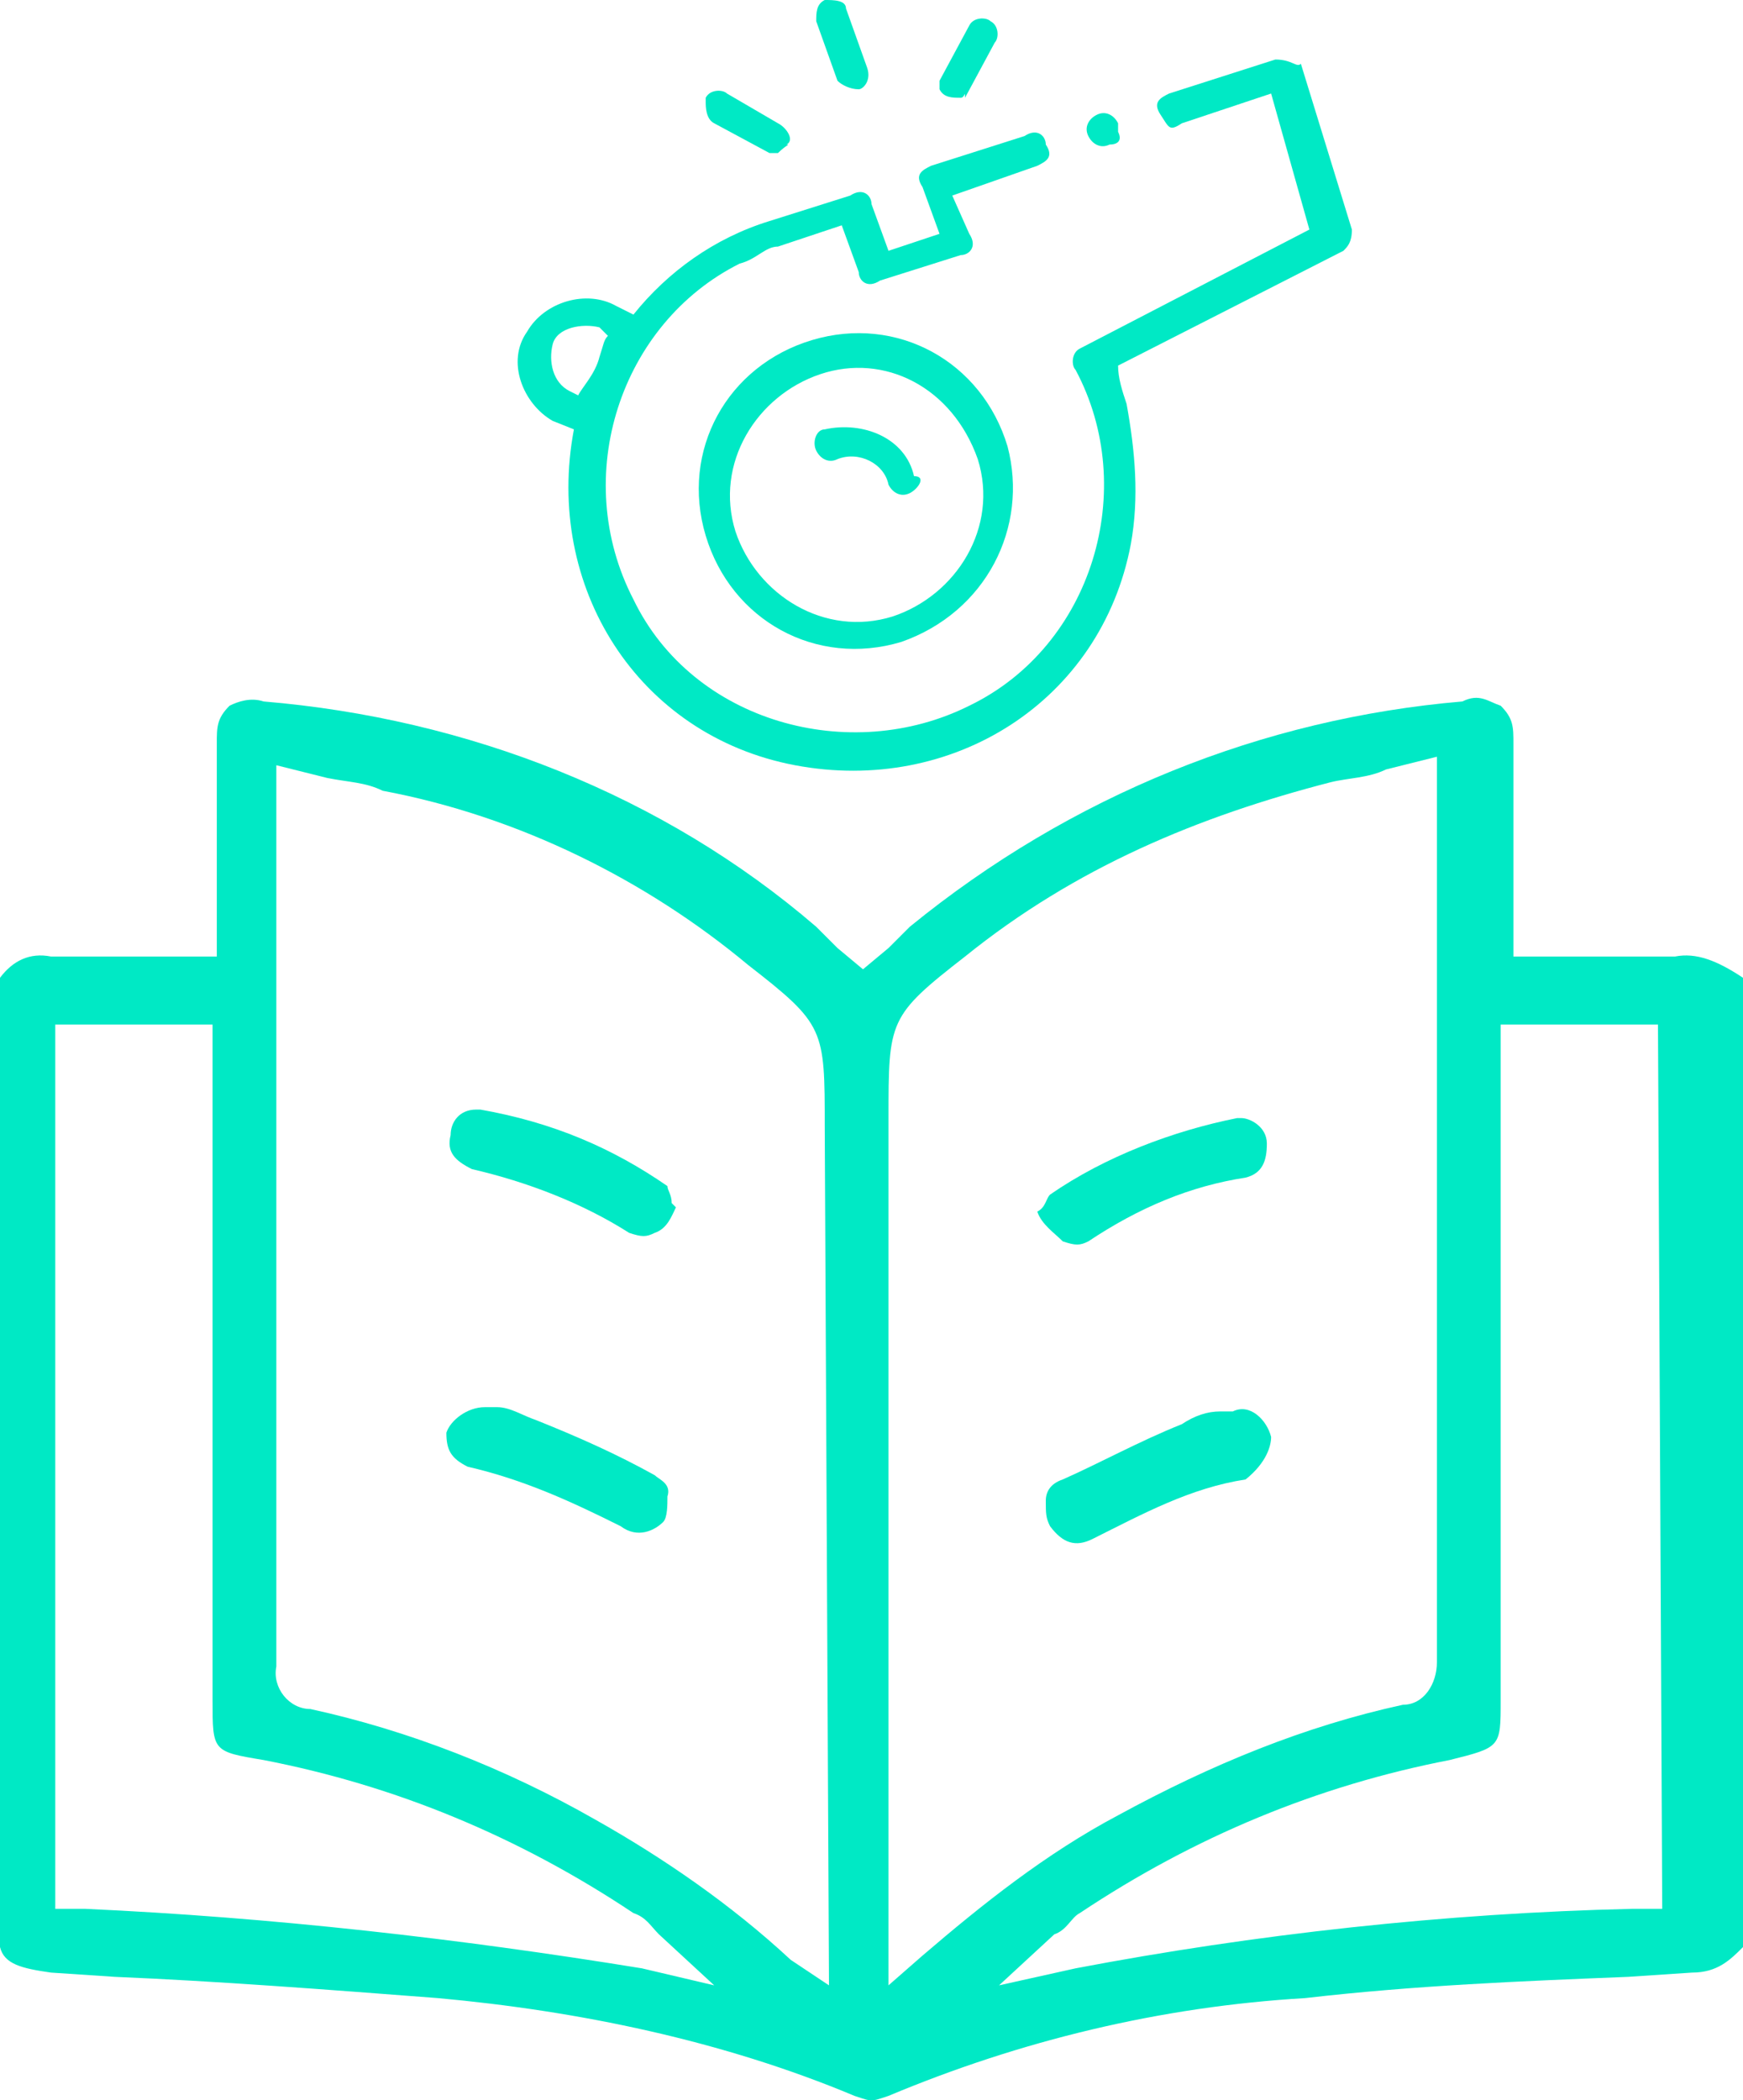 <?xml version="1.0" encoding="utf-8"?>
<!-- Generator: Adobe Illustrator 25.4.1, SVG Export Plug-In . SVG Version: 6.00 Build 0)  -->
<svg version="1.1" id="Capa_1" xmlns="http://www.w3.org/2000/svg" xmlns:xlink="http://www.w3.org/1999/xlink" x="0px" y="0px"
	 viewBox="0 0 41 49.4" style="enable-background:new 0 0 41 49.4;" xml:space="preserve">
<style type="text/css">
	.st0{fill:#00E9C5;}
</style>
<g id="Iconos_00000004515928563277678680000016446705005083461007_">
	<g>
		<path class="st0" d="M15.7,27.9c-1.3-0.9-2.7-1.5-4.4-1.8h-0.1c-0.4,0-0.6,0.3-0.6,0.6c-0.1,0.4,0.1,0.6,0.5,0.8
			c1.3,0.3,2.6,0.8,3.7,1.5c0.3,0.1,0.4,0.1,0.6,0c0.3-0.1,0.4-0.4,0.5-0.6l-0.1-0.1C15.8,28.1,15.7,28,15.7,27.9z"/>
		<path class="st0" d="M15.4,34.7c-0.9-0.5-1.8-0.9-2.8-1.3c-0.3-0.1-0.6-0.3-0.9-0.3h-0.3c-0.4,0-0.8,0.3-0.9,0.6
			c0,0.4,0.1,0.6,0.5,0.8c1.3,0.3,2.4,0.8,3.6,1.4c0.4,0.3,0.8,0.1,1-0.1l0,0c0.1-0.1,0.1-0.4,0.1-0.6
			C15.8,34.9,15.5,34.8,15.4,34.7z"/>
		<path class="st0" d="M39.4,22.5c-0.8,0-1.7,0-2.4,0h-1h-0.4V22c0-0.1,0-0.3,0-0.3v-4.2c0-0.4,0-0.6-0.3-0.9
			c-0.3-0.1-0.5-0.3-0.9-0.1c-4.7,0.4-9.2,2.2-13,5.3l-0.5,0.5l-0.6,0.5l-0.6-0.5l-0.5-0.5c-3.6-3.1-8.2-4.9-13-5.3
			c-0.3-0.1-0.6,0-0.8,0.1c-0.3,0.3-0.3,0.5-0.3,0.9v4.2c0,0.1,0,0.3,0,0.3v0.5H4.6h-1c-0.9,0-1.7,0-2.4,0C0.7,22.4,0.3,22.6,0,23
			v22.8c0.1,0.4,0.5,0.5,1.2,0.6l1.5,0.1c2.4,0.1,5,0.3,7.6,0.5c3.3,0.3,6.7,1,9.8,2.3c0.3,0.1,0.3,0.1,0.4,0.1s0.1,0,0.4-0.1
			c3.1-1.3,6.4-2.1,9.8-2.3c2.6-0.3,5.1-0.4,7.6-0.5l1.5-0.1c0.6,0,0.9-0.3,1.2-0.6V23C40.4,22.6,39.9,22.4,39.4,22.5z M15.1,46.3
			c-4.3-0.7-8.7-1.2-13.1-1.4H1.3V24.1H5V40c0,1.2,0,1.2,1.2,1.4c3.1,0.6,6,1.8,8.7,3.6c0.3,0.1,0.4,0.3,0.6,0.5l1.3,1.2L15.1,46.3z
			 M19.5,46.7l-0.9-0.6c-1.4-1.3-3-2.4-4.6-3.3c-2.1-1.2-4.4-2.1-6.7-2.6c-0.5,0-0.9-0.5-0.8-1c0-5.5,0-11,0-16.6V18l1.2,0.3
			c0.5,0.1,0.9,0.1,1.3,0.3c3.2,0.6,6.2,2.1,8.6,4.1c1.8,1.4,1.8,1.5,1.8,3.8L19.5,46.7z M20.9,46.7V26.3c0-2.3,0-2.4,1.8-3.8
			c2.6-2.1,5.5-3.3,8.6-4.1c0.4-0.1,0.9-0.1,1.3-0.3l1.2-0.3v21.3c0,0.5-0.3,1-0.8,1c-2.3,0.5-4.5,1.4-6.7,2.6
			c-1.7,0.9-3.2,2.1-4.6,3.3L20.9,46.7z M39.1,44.9h-0.7c-4.4,0.1-8.9,0.6-13.1,1.4l-1.8,0.4l1.3-1.2c0.3-0.1,0.4-0.4,0.6-0.5
			c2.7-1.8,5.6-3,8.7-3.6c1.2-0.3,1.2-0.3,1.2-1.4V24.1H39L39.1,44.9z"/>
		<path class="st0" d="M25,29.2c0.3,0.1,0.4,0.1,0.6,0c1.2-0.8,2.4-1.3,3.7-1.5c0.4-0.1,0.5-0.4,0.5-0.8s-0.4-0.6-0.6-0.6h-0.1
			c-1.5,0.3-3.1,0.9-4.4,1.8c-0.1,0.1-0.1,0.3-0.3,0.4l0,0C24.5,28.8,24.8,29,25,29.2z"/>
		<path class="st0" d="M29.9,33.8c-0.1-0.4-0.5-0.8-0.9-0.6h-0.3c-0.3,0-0.6,0.1-0.9,0.3c-1,0.4-1.9,0.9-2.8,1.3
			c-0.3,0.1-0.4,0.3-0.4,0.5c0,0.3,0,0.4,0.1,0.6c0.3,0.4,0.6,0.5,1,0.3l0,0c1.2-0.6,2.3-1.2,3.6-1.4C29.8,34.4,29.9,34,29.9,33.8z"
			/>
	</g>
</g>
<path class="st0" d="M21.2,15.1c-2,0.6-4-0.5-4.6-2.5s0.5-4,2.5-4.6s4,0.5,4.6,2.5l0,0l0,0C24.2,12.4,23.2,14.4,21.2,15.1z
	 M19.3,8.8c-1.5,0.5-2.5,2.1-2,3.7c0.5,1.5,2.1,2.5,3.7,2c1.5-0.5,2.5-2.1,2-3.7l0,0C22.4,9.1,20.8,8.3,19.3,8.8z"/>
<path class="st0" d="M30,1.4l-2.5,0.8c-0.2,0.1-0.4,0.2-0.2,0.5c0.2,0.3,0.2,0.4,0.5,0.2l0,0l2.1-0.7l0.9,3.2l-5.4,2.8
	c-0.2,0.1-0.2,0.4-0.1,0.5l0,0c1.5,2.8,0.4,6.5-2.5,7.9C20,18,16.3,17,14.9,14.1c-1.5-2.9-0.3-6.5,2.5-7.9l0,0
	c0.4-0.1,0.6-0.4,0.9-0.4l1.5-0.5l0.4,1.1c0,0.2,0.2,0.4,0.5,0.2l0,0L22.6,6c0.2,0,0.4-0.2,0.2-0.5l0,0l-0.4-0.9l2-0.7
	c0.2-0.1,0.4-0.2,0.2-0.5c0-0.2-0.2-0.4-0.5-0.2l0,0l0,0l-2.2,0.7c-0.2,0.1-0.4,0.2-0.2,0.5l0,0l0.4,1.1l-1.2,0.4l-0.4-1.1
	c0-0.2-0.2-0.4-0.5-0.2l0,0l-1.9,0.6c-1.3,0.4-2.4,1.2-3.2,2.2l-0.4-0.2c-0.7-0.4-1.7-0.1-2.1,0.6c-0.5,0.7-0.1,1.7,0.6,2.1l0,0
	l0.5,0.2l0,0c-0.7,3.7,1.5,7.2,5.2,7.9s7.2-1.5,7.9-5.2c0.2-1.1,0.1-2.2-0.1-3.3c-0.1-0.3-0.2-0.6-0.2-0.9l5.3-2.7
	c0.1-0.1,0.2-0.2,0.2-0.5l-1.2-3.9C30.5,1.6,30.4,1.4,30,1.4C30.1,1.4,30.1,1.4,30,1.4L30,1.4z M13.4,9.2C13,9,12.9,8.5,13,8.1
	c0.1-0.4,0.7-0.5,1.1-0.4l0,0l0.2,0.2c-0.1,0.1-0.1,0.2-0.2,0.5c-0.1,0.4-0.4,0.7-0.5,0.9L13.4,9.2z"/>
<path class="st0" d="M21.4,11.6c-0.2,0.1-0.4,0-0.5-0.2l0,0l0,0c-0.1-0.5-0.7-0.8-1.2-0.6c-0.2,0.1-0.4,0-0.5-0.2s0-0.5,0.2-0.5
	c0.9-0.2,1.9,0.2,2.1,1.1C21.8,11.2,21.6,11.5,21.4,11.6L21.4,11.6z"/>
<path class="st0" d="M20.2,2.1c-0.2,0-0.4-0.1-0.5-0.2l-0.5-1.4c0-0.2,0-0.4,0.2-0.5c0.2,0,0.5,0,0.5,0.2l0.5,1.4
	C20.5,1.9,20.3,2.1,20.2,2.1z"/>
<path class="st0" d="M18.3,3.6c-0.1,0-0.2,0-0.2,0l-1.3-0.7c-0.2-0.1-0.2-0.4-0.2-0.5V2.3c0.1-0.2,0.4-0.2,0.5-0.1l1.2,0.7
	c0.2,0.1,0.4,0.4,0.2,0.5C18.6,3.4,18.5,3.4,18.3,3.6L18.3,3.6z"/>
<path class="st0" d="M22.6,2.3c-0.2,0-0.4,0-0.5-0.2c0-0.1,0-0.2,0-0.2l0.7-1.3c0.1-0.2,0.4-0.2,0.5-0.1c0.2,0.1,0.2,0.4,0.1,0.5
	l0,0l0,0l-0.7,1.3C22.7,2.1,22.7,2.3,22.6,2.3z"/>
<path class="st0" d="M26.1,3.4c-0.2,0.1-0.4,0-0.5-0.2l0,0c-0.1-0.2,0-0.4,0.2-0.5l0,0c0.2-0.1,0.4,0,0.5,0.2c0,0.1,0,0.2,0,0.2
	C26.4,3.3,26.3,3.4,26.1,3.4z"/>
</svg>
